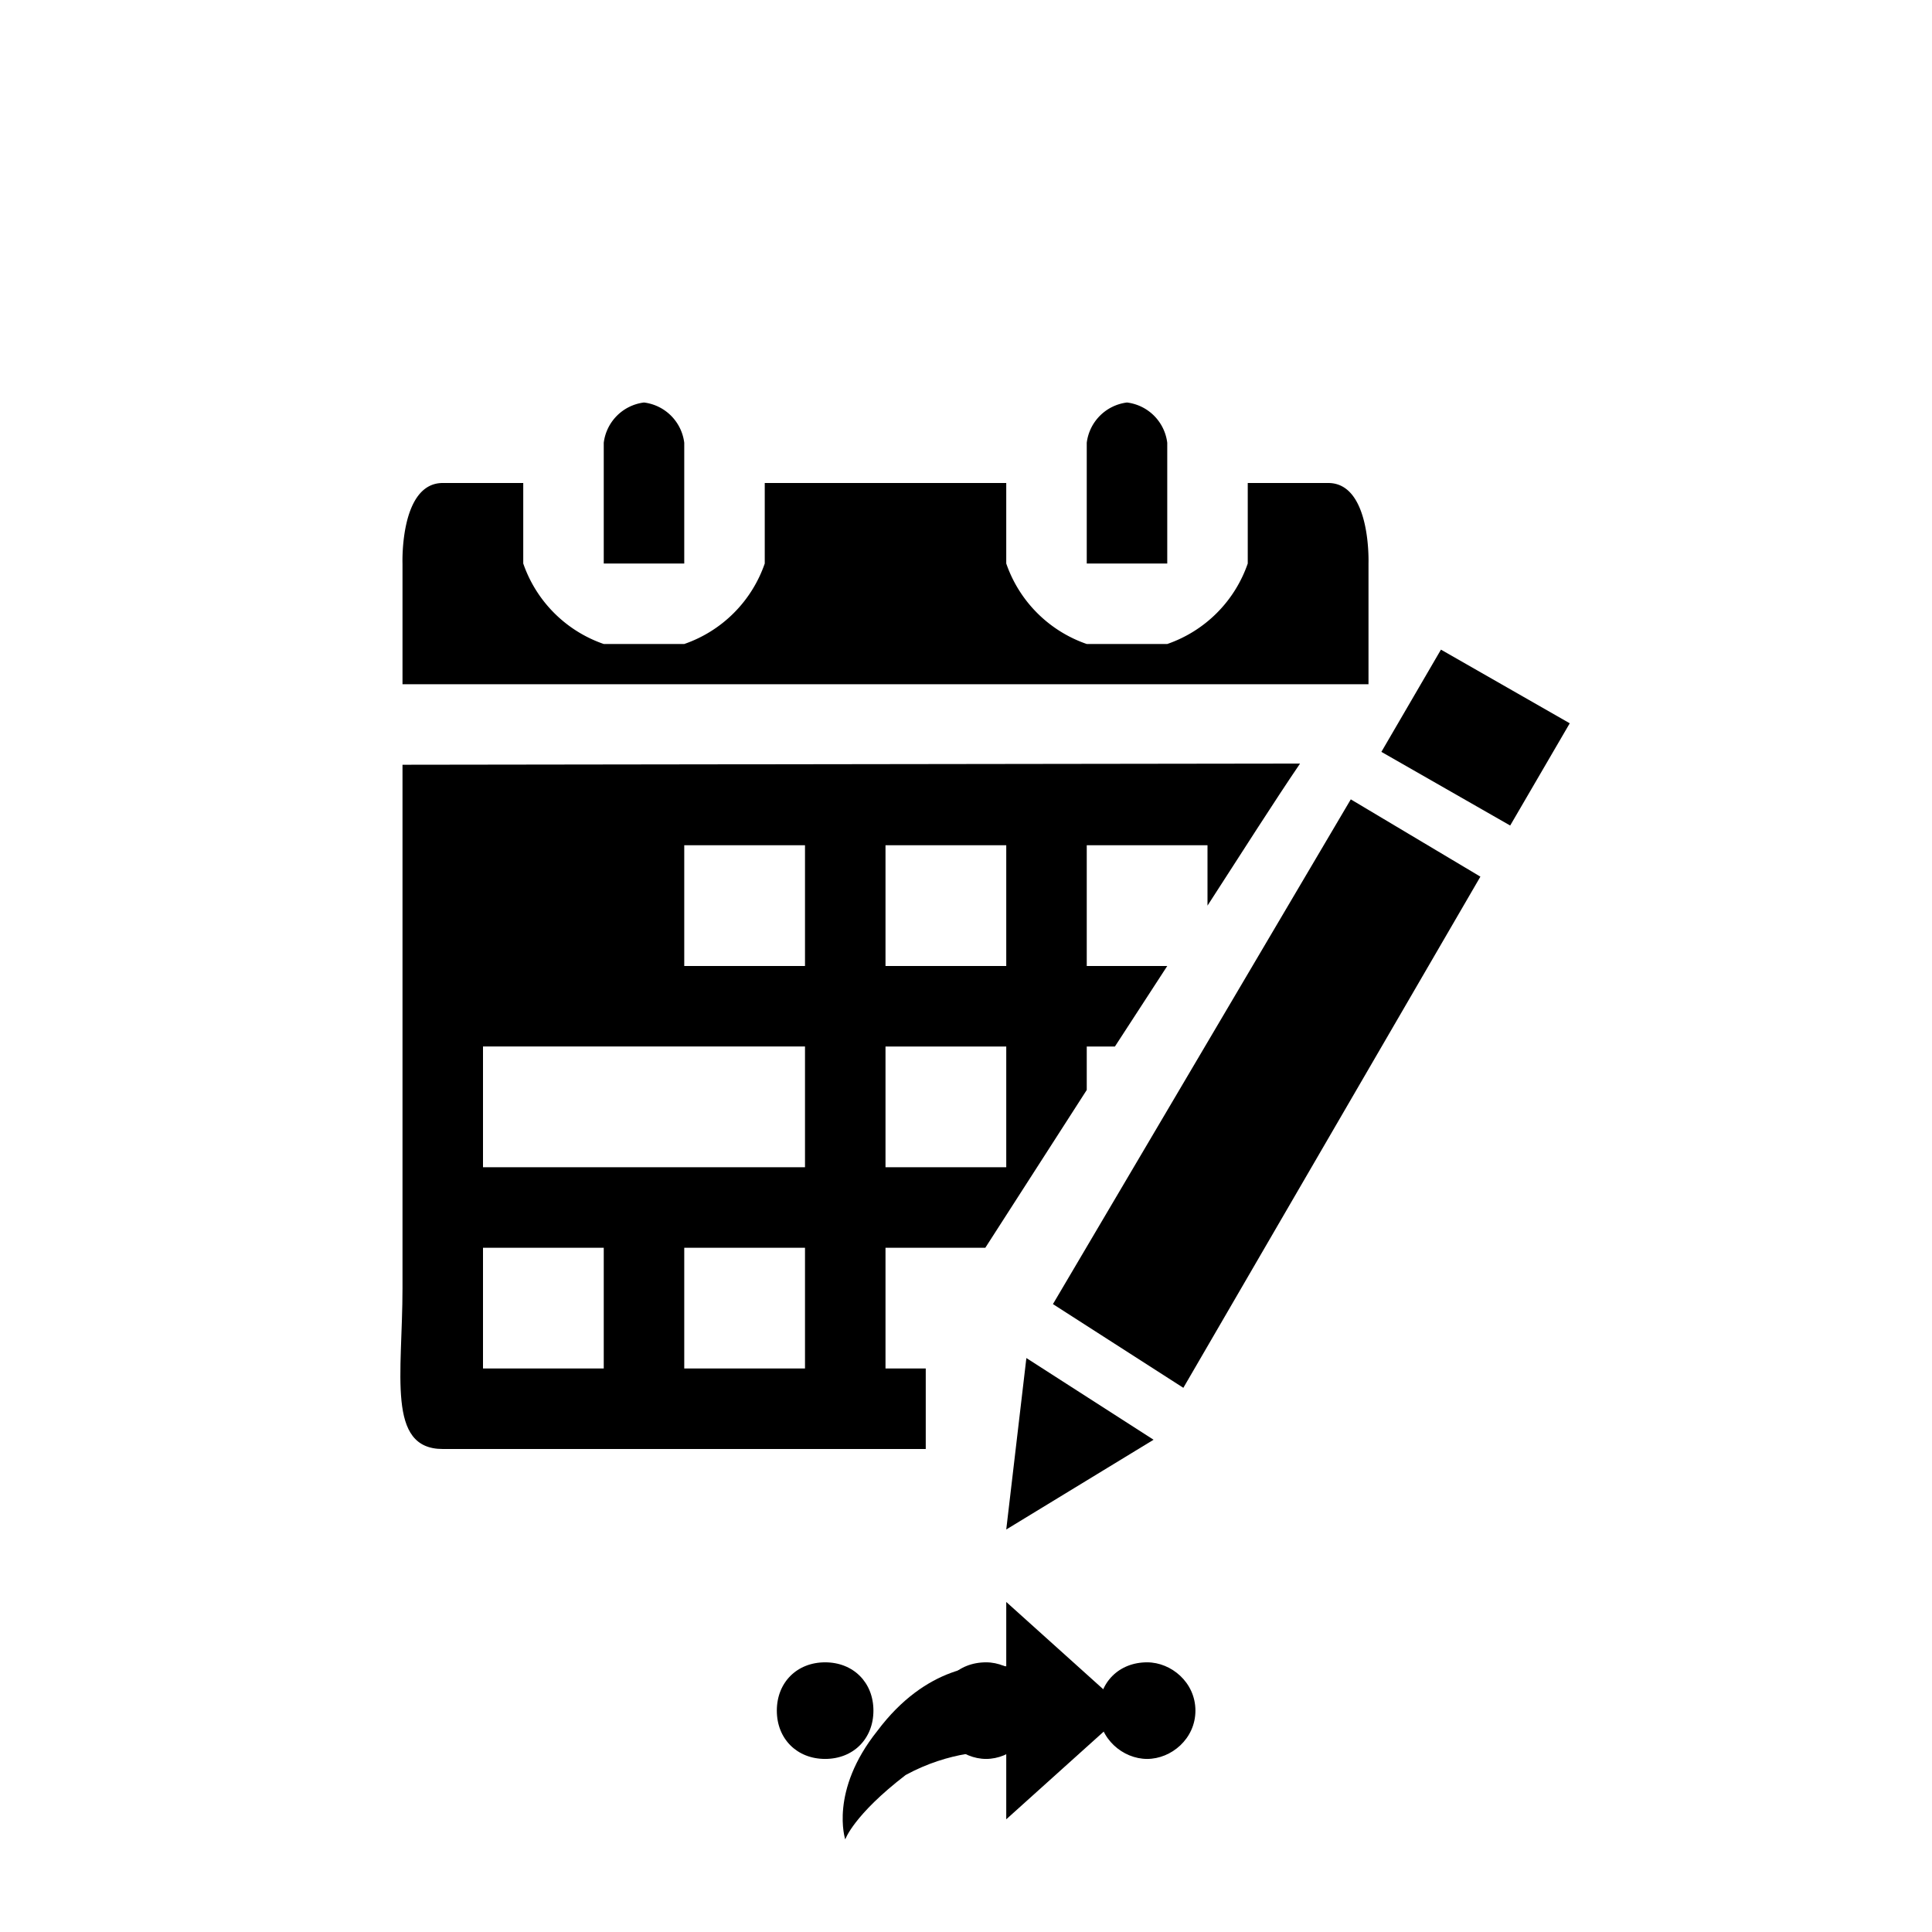 <svg xmlns="http://www.w3.org/2000/svg" class="svg-bkgd10" viewBox="0 0 48 48"><g><path class="svg-shortcut" d="M28 42.5l-3 2.7v-1.7c-.4 0-1.4 0-2.5.6-1.3 1-1.5 1.6-1.5 1.6s-.4-1.2.8-2.7c1.2-1.6 2.6-1.7 3.2-1.6v-1.6l3 2.7z"/></g><g><path class="svg-cluster" d="M28.5 41.3c.6 0 1.2.5 1.2 1.2s-.6 1.2-1.2 1.2-1.2-.5-1.2-1.2.5-1.2 1.2-1.2zm-4 0c.6 0 1.2.5 1.2 1.2s-.6 1.2-1.2 1.2-1.2-.5-1.2-1.2.5-1.2 1.2-1.2zm-4 0c.7 0 1.2.5 1.2 1.2s-.5 1.2-1.2 1.2-1.2-.5-1.2-1.2.5-1.2 1.2-1.2z"/></g><g><path class="svg-icon11" d="M32.3 18.97c-.64.94-1.44 2.2-2.3 3.53V21h-3v3h2l-1.3 2H27v1.08L24.48 31H22v3h1v2H11c-1.4 0-1-1.85-1-4V19zM20 21h-3v3h3v-3zm2 8h3v-3h-3v3zm0-5h3v-3h-3v3zm-5 10h3v-3h-3v3zm-5 0h3v-3h-3v3zm0-5h8v-3h-8v3z"/></g><g><path class="svg-icon08" d="M10 17v-3s-.07-2 1-2h2v2a3.23 3.23 0 0 0 2 2h2a3.23 3.23 0 0 0 2-2v-2h6v2a3.23 3.23 0 0 0 2 2h2a3.23 3.23 0 0 0 2-2v-2h2c1.07 0 1 2 1 2v3H10z"/></g><g><path class="svg-icon18" d="M28 10a1.15 1.15 0 0 1 1 1v3h-2v-3a1.15 1.15 0 0 1 1-1zm-12 0a1.15 1.15 0 0 1 1 1v3h-2v-3a1.15 1.15 0 0 1 1-1zM28.66 35.77L25 38l.5-4.26z"/></g><g><path class="svg-icon01" d="M26.16 32.4l7.4-12.54 3.22 1.92-7.38 12.7z"/><path class="svg-icon07" d="M34.32 18.68l1.48-2.54 3.2 1.83-1.48 2.54z"/></g></svg>